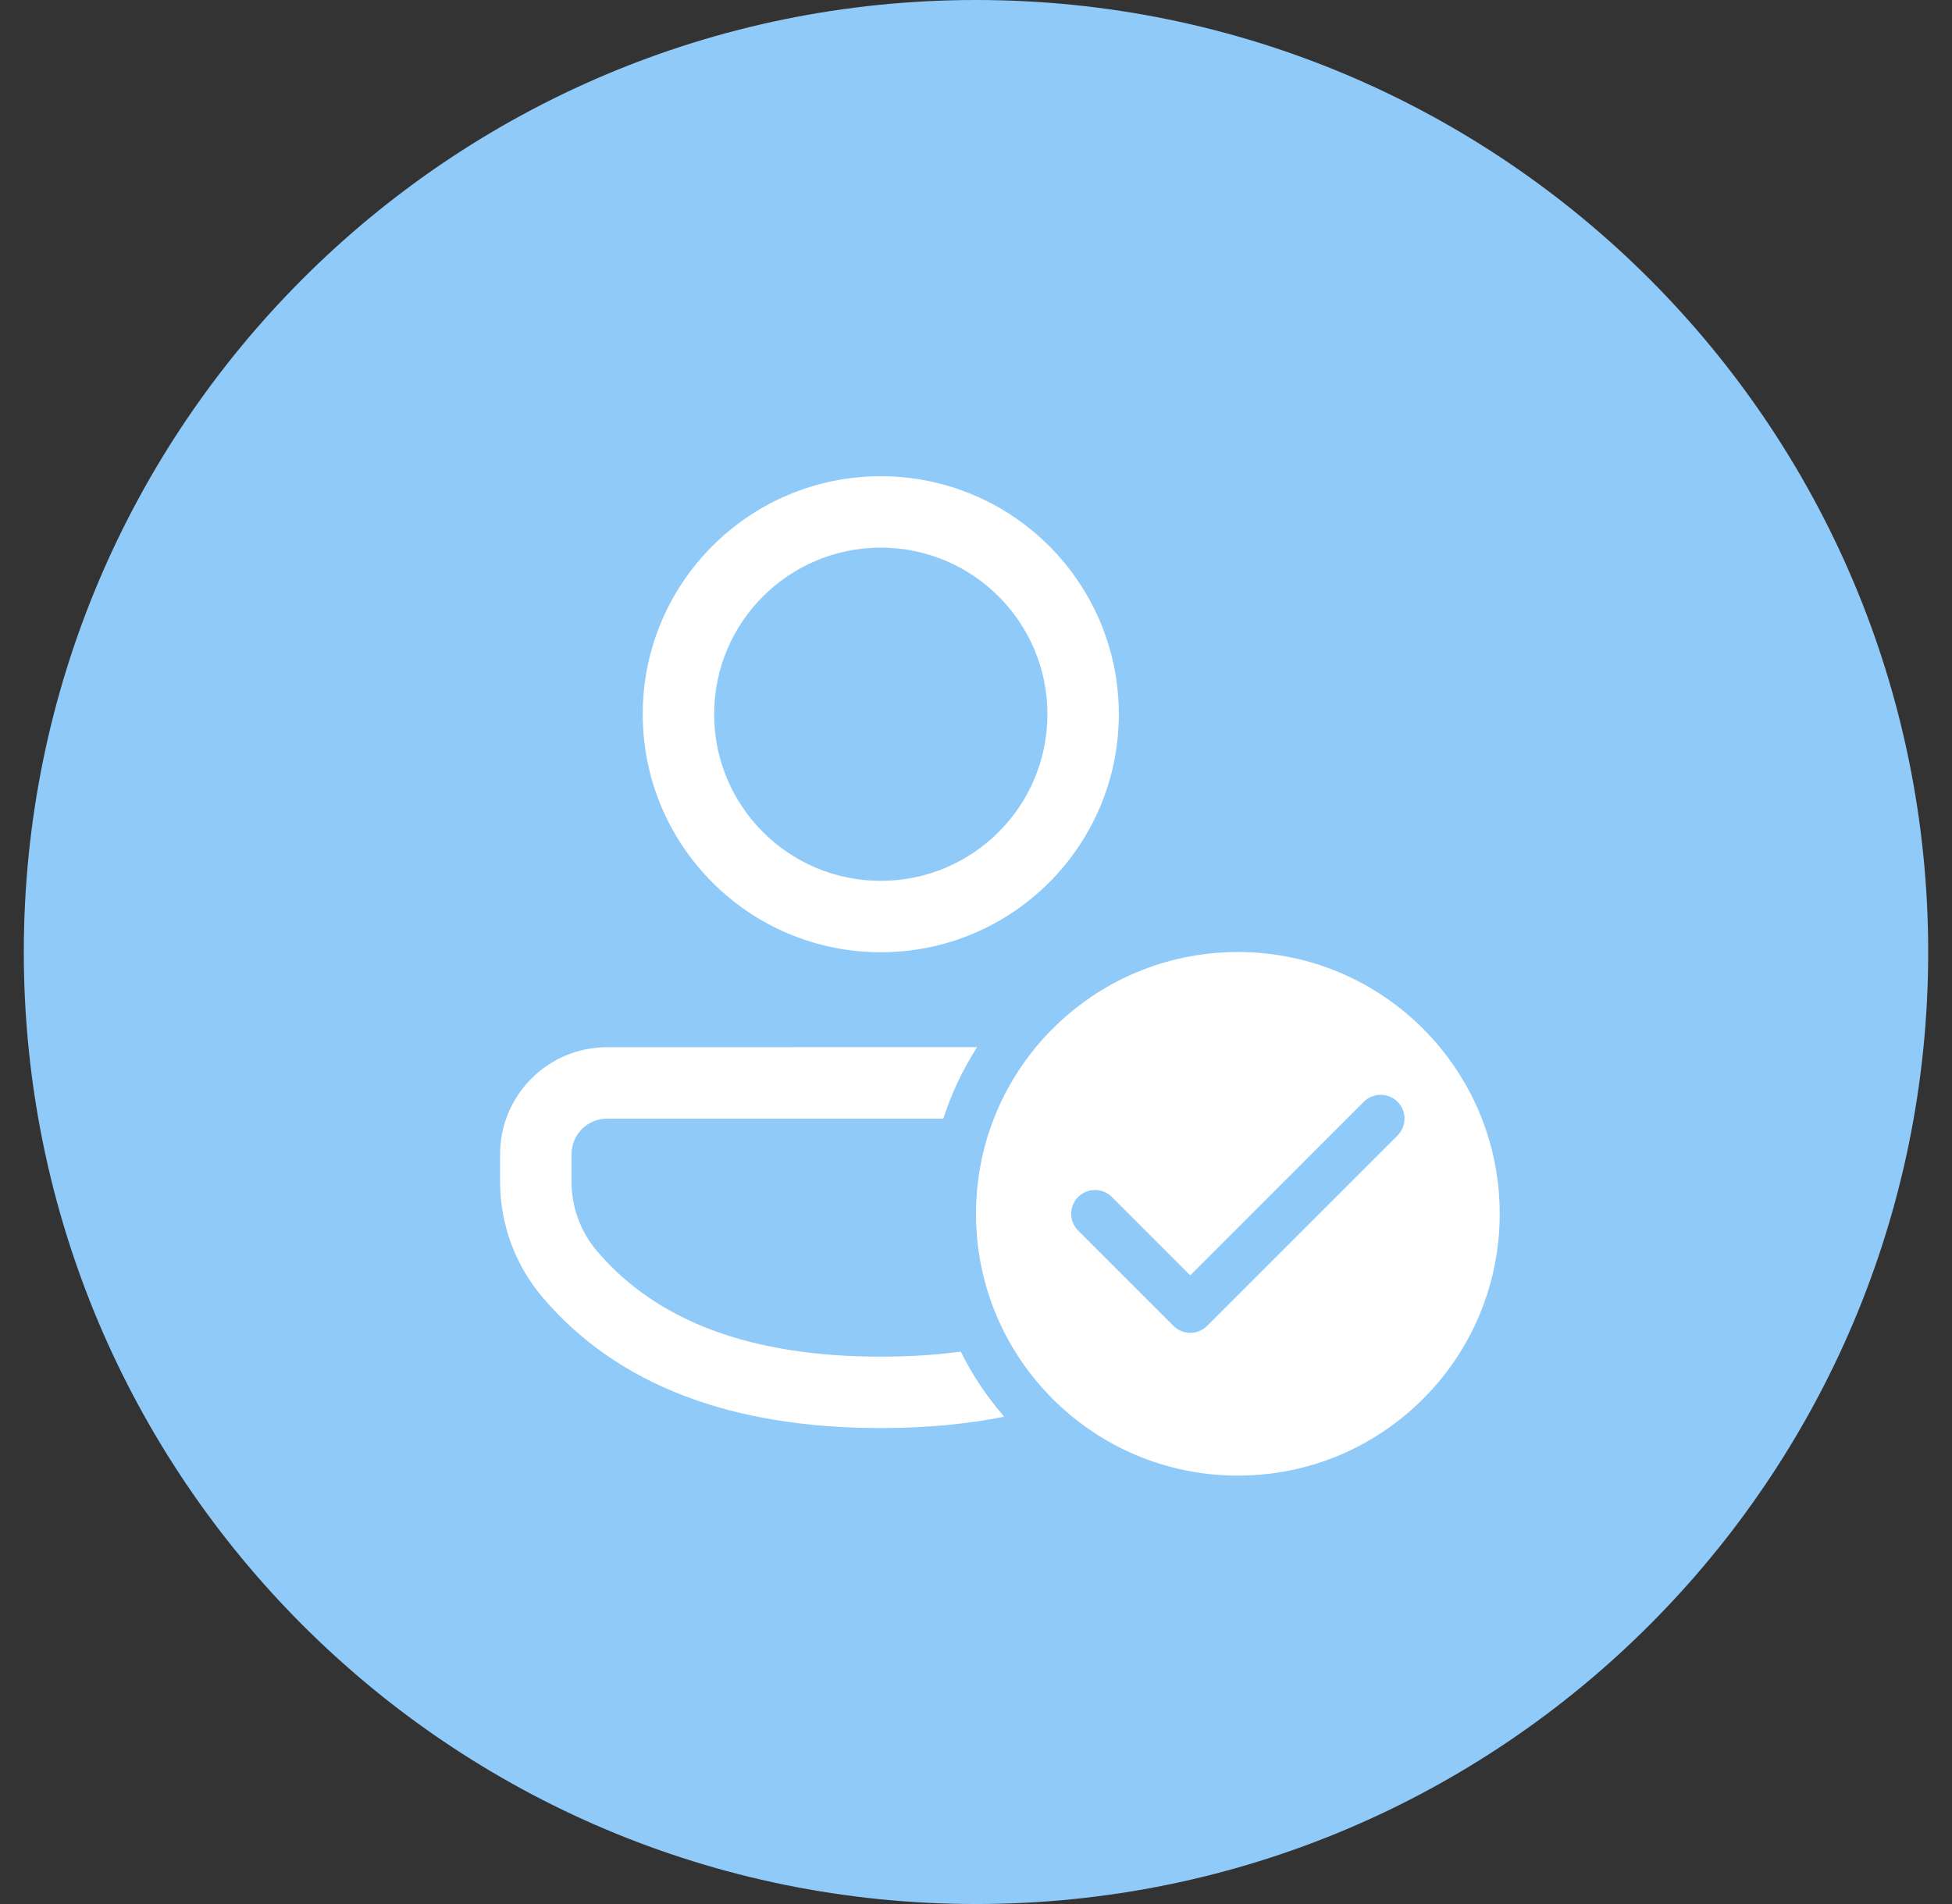 <svg width="41" height="40" viewBox="0 0 41 40" fill="none" xmlns="http://www.w3.org/2000/svg">
<rect x="0" y="0" width="41" height="40" fill="#333333" stroke="none"/>
<path fill-rule="evenodd" clip-rule="evenodd" d="M20.5 40C31.546 40 40.5 31.046 40.5 20C40.5 8.954 31.546 0 20.5 0C9.454 0 0.5 8.954 0.5 20C0.5 31.046 9.454 40 20.5 40Z" fill="#90CAF9"/>
<path d="M26 20C29.038 20 31.5 22.462 31.5 25.5C31.5 28.538 29.038 31 26 31C22.962 31 20.5 28.538 20.5 25.5C20.5 22.462 22.962 20 26 20ZM23.354 25.146C23.158 24.951 22.842 24.951 22.646 25.146C22.451 25.342 22.451 25.658 22.646 25.854L24.646 27.854C24.842 28.049 25.158 28.049 25.354 27.854L29.354 23.854C29.549 23.658 29.549 23.342 29.354 23.146C29.158 22.951 28.842 22.951 28.646 23.146L25 26.793L23.354 25.146ZM20.522 21.999C20.226 22.463 19.986 22.966 19.814 23.5L12.752 23.5C12.339 23.5 12.004 23.835 12.004 24.249V24.826C12.004 25.362 12.195 25.88 12.543 26.288C13.796 27.755 15.762 28.501 18.5 28.501C19.096 28.501 19.656 28.466 20.18 28.395C20.425 28.89 20.733 29.349 21.092 29.762C20.296 29.922 19.431 30.001 18.5 30.001C15.354 30.001 12.968 29.096 11.402 27.262C10.822 26.583 10.504 25.719 10.504 24.826V24.249C10.504 23.007 11.51 22 12.752 22L20.522 21.999ZM18.5 10.005C21.261 10.005 23.5 12.243 23.5 15.005C23.5 17.766 21.261 20.005 18.5 20.005C15.739 20.005 13.5 17.766 13.5 15.005C13.5 12.243 15.739 10.005 18.5 10.005ZM18.5 11.505C16.567 11.505 15 13.072 15 15.005C15 16.938 16.567 18.505 18.5 18.505C20.433 18.505 22 16.938 22 15.005C22 13.072 20.433 11.505 18.5 11.505Z" fill="white"/>
</svg>
